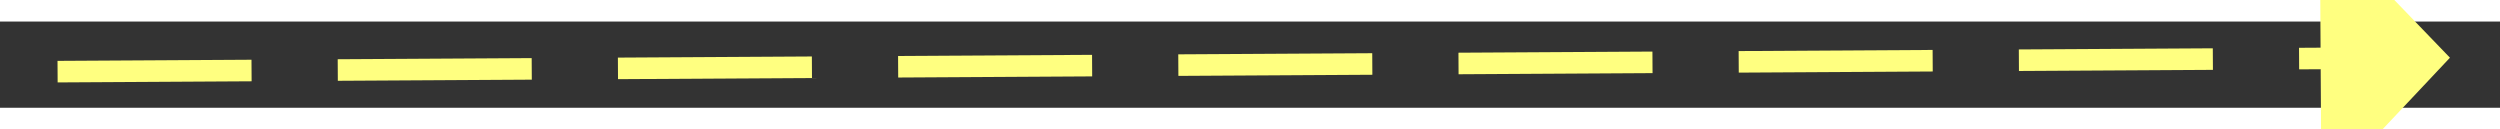 ﻿<?xml version="1.0" encoding="utf-8"?>
<svg version="1.1" xmlns:xlink="http://www.w3.org/1999/xlink" width="116px" height="6px" preserveAspectRatio="xMinYMid meet" viewBox="792 7247  116 4" xmlns="http://www.w3.org/2000/svg">
  <rect x="792" y="7247" width="116" height="4" fill="#333333" stroke="none"/>
  <g transform="matrix(-0.5 -0.866 0.866 -0.5 -5002.818 11609.622 )">
    <path d="M 900 7255.8  L 906 7249.5  L 900 7243.2  L 900 7255.8  Z " fill-rule="nonzero" fill="#ffff80" stroke="none" transform="matrix(-0.495 0.869 -0.869 -0.495 7570.652 10098.739 )" />
    <path d="M 795 7249.5  L 901 7249.5  " stroke-width="1" stroke-dasharray="9,4" stroke="#ffff80" fill="none" transform="matrix(-0.495 0.869 -0.869 -0.495 7570.652 10098.739 )" />
  </g>
</svg>